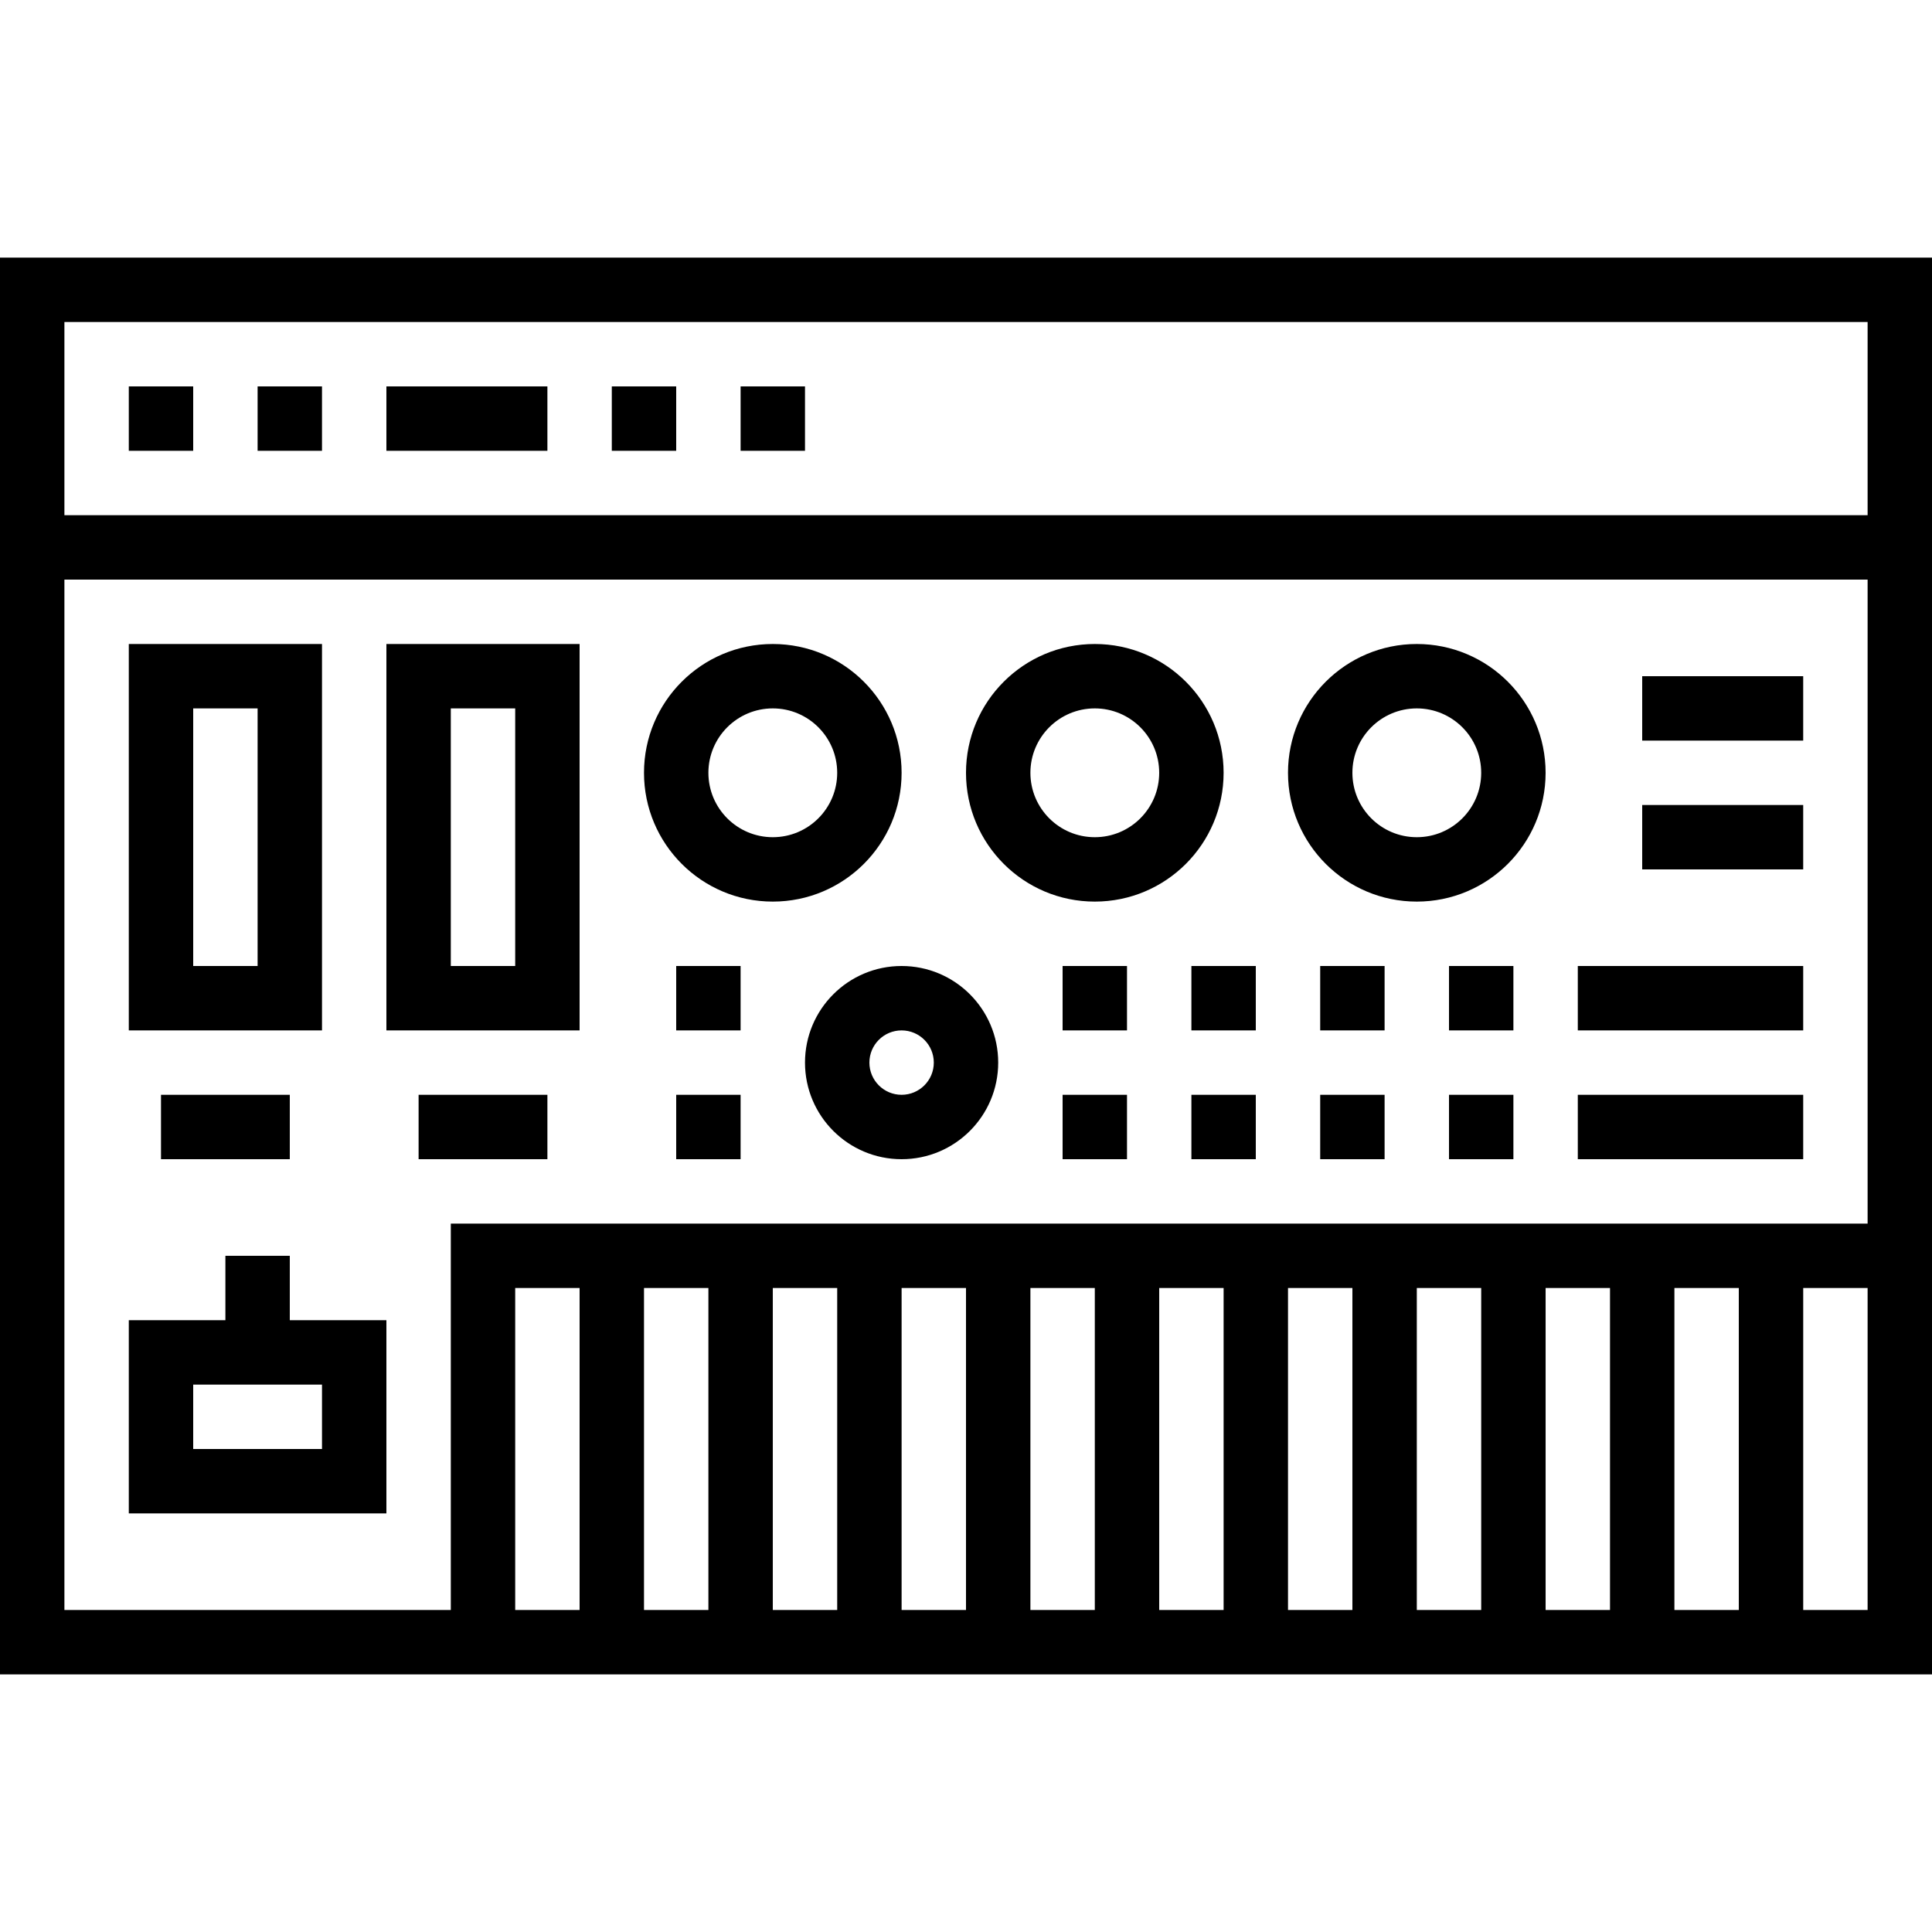 <svg height="480pt" viewBox="0 -63 480 479" width="480pt" xmlns="http://www.w3.org/2000/svg"><path d="m96 264.5h-24v-16h-16v16h-24v48h64zm-16 32h-32v-16h32zm0 0"/><path d="m80 96.5h-48v96h48zm-16 80h-16v-64h16zm0 0"/><path d="m144 96.5h-48v96h48zm-16 80h-16v-64h16zm0 0"/><path d="m192 160.5c17.672 0 32-14.328 32-32s-14.328-32-32-32-32 14.328-32 32 14.328 32 32 32zm0-48c8.836 0 16 7.164 16 16s-7.164 16-16 16-16-7.164-16-16 7.164-16 16-16zm0 0"/><path d="m272 160.5c17.672 0 32-14.328 32-32s-14.328-32-32-32-32 14.328-32 32 14.328 32 32 32zm0-48c8.836 0 16 7.164 16 16s-7.164 16-16 16-16-7.164-16-16 7.164-16 16-16zm0 0"/><path d="m352 160.5c17.672 0 32-14.328 32-32s-14.328-32-32-32-32 14.328-32 32 14.328 32 32 32zm0-48c8.836 0 16 7.164 16 16s-7.164 16-16 16-16-7.164-16-16 7.164-16 16-16zm0 0"/><path d="m224 176.5c-13.254 0-24 10.746-24 24s10.746 24 24 24 24-10.746 24-24-10.746-24-24-24zm0 32c-4.418 0-8-3.582-8-8s3.582-8 8-8 8 3.582 8 8-3.582 8-8 8zm0 0"/><path d="m40 208.5h32v16h-32zm0 0"/><path d="m104 208.5h32v16h-32zm0 0"/><path d="m408 104.5h40v16h-40zm0 0"/><path d="m408 136.5h40v16h-40zm0 0"/><path d="m392 176.5h56v16h-56zm0 0"/><path d="m392 208.5h56v16h-56zm0 0"/><path d="m168 176.5h16v16h-16zm0 0"/><path d="m168 208.5h16v16h-16zm0 0"/><path d="m264 176.5h16v16h-16zm0 0"/><path d="m264 208.5h16v16h-16zm0 0"/><path d="m296 176.5h16v16h-16zm0 0"/><path d="m328 176.5h16v16h-16zm0 0"/><path d="m360 176.5h16v16h-16zm0 0"/><path d="m296 208.5h16v16h-16zm0 0"/><path d="m328 208.5h16v16h-16zm0 0"/><path d="m360 208.5h16v16h-16zm0 0"/><path d="m0 352.5h480v-352h-480zm128-16v-80h16v80zm32 0v-80h16v80zm32 0v-80h16v80zm32 0v-80h16v80zm32 0v-80h16v80zm32 0v-80h16v80zm32 0v-80h16v80zm32 0v-80h16v80zm32 0v-80h16v80zm32 0v-80h16v80zm48 0h-16v-80h16zm0-96h-352v96h-96v-256h448zm-448-224h448v48h-448zm0 0"/><path d="m32 32.5h16v16h-16zm0 0"/><path d="m64 32.5h16v16h-16zm0 0"/><path d="m96 32.5h40v16h-40zm0 0"/><path d="m152 32.5h16v16h-16zm0 0"/><path d="m184 32.5h16v16h-16zm0 0"/></svg>